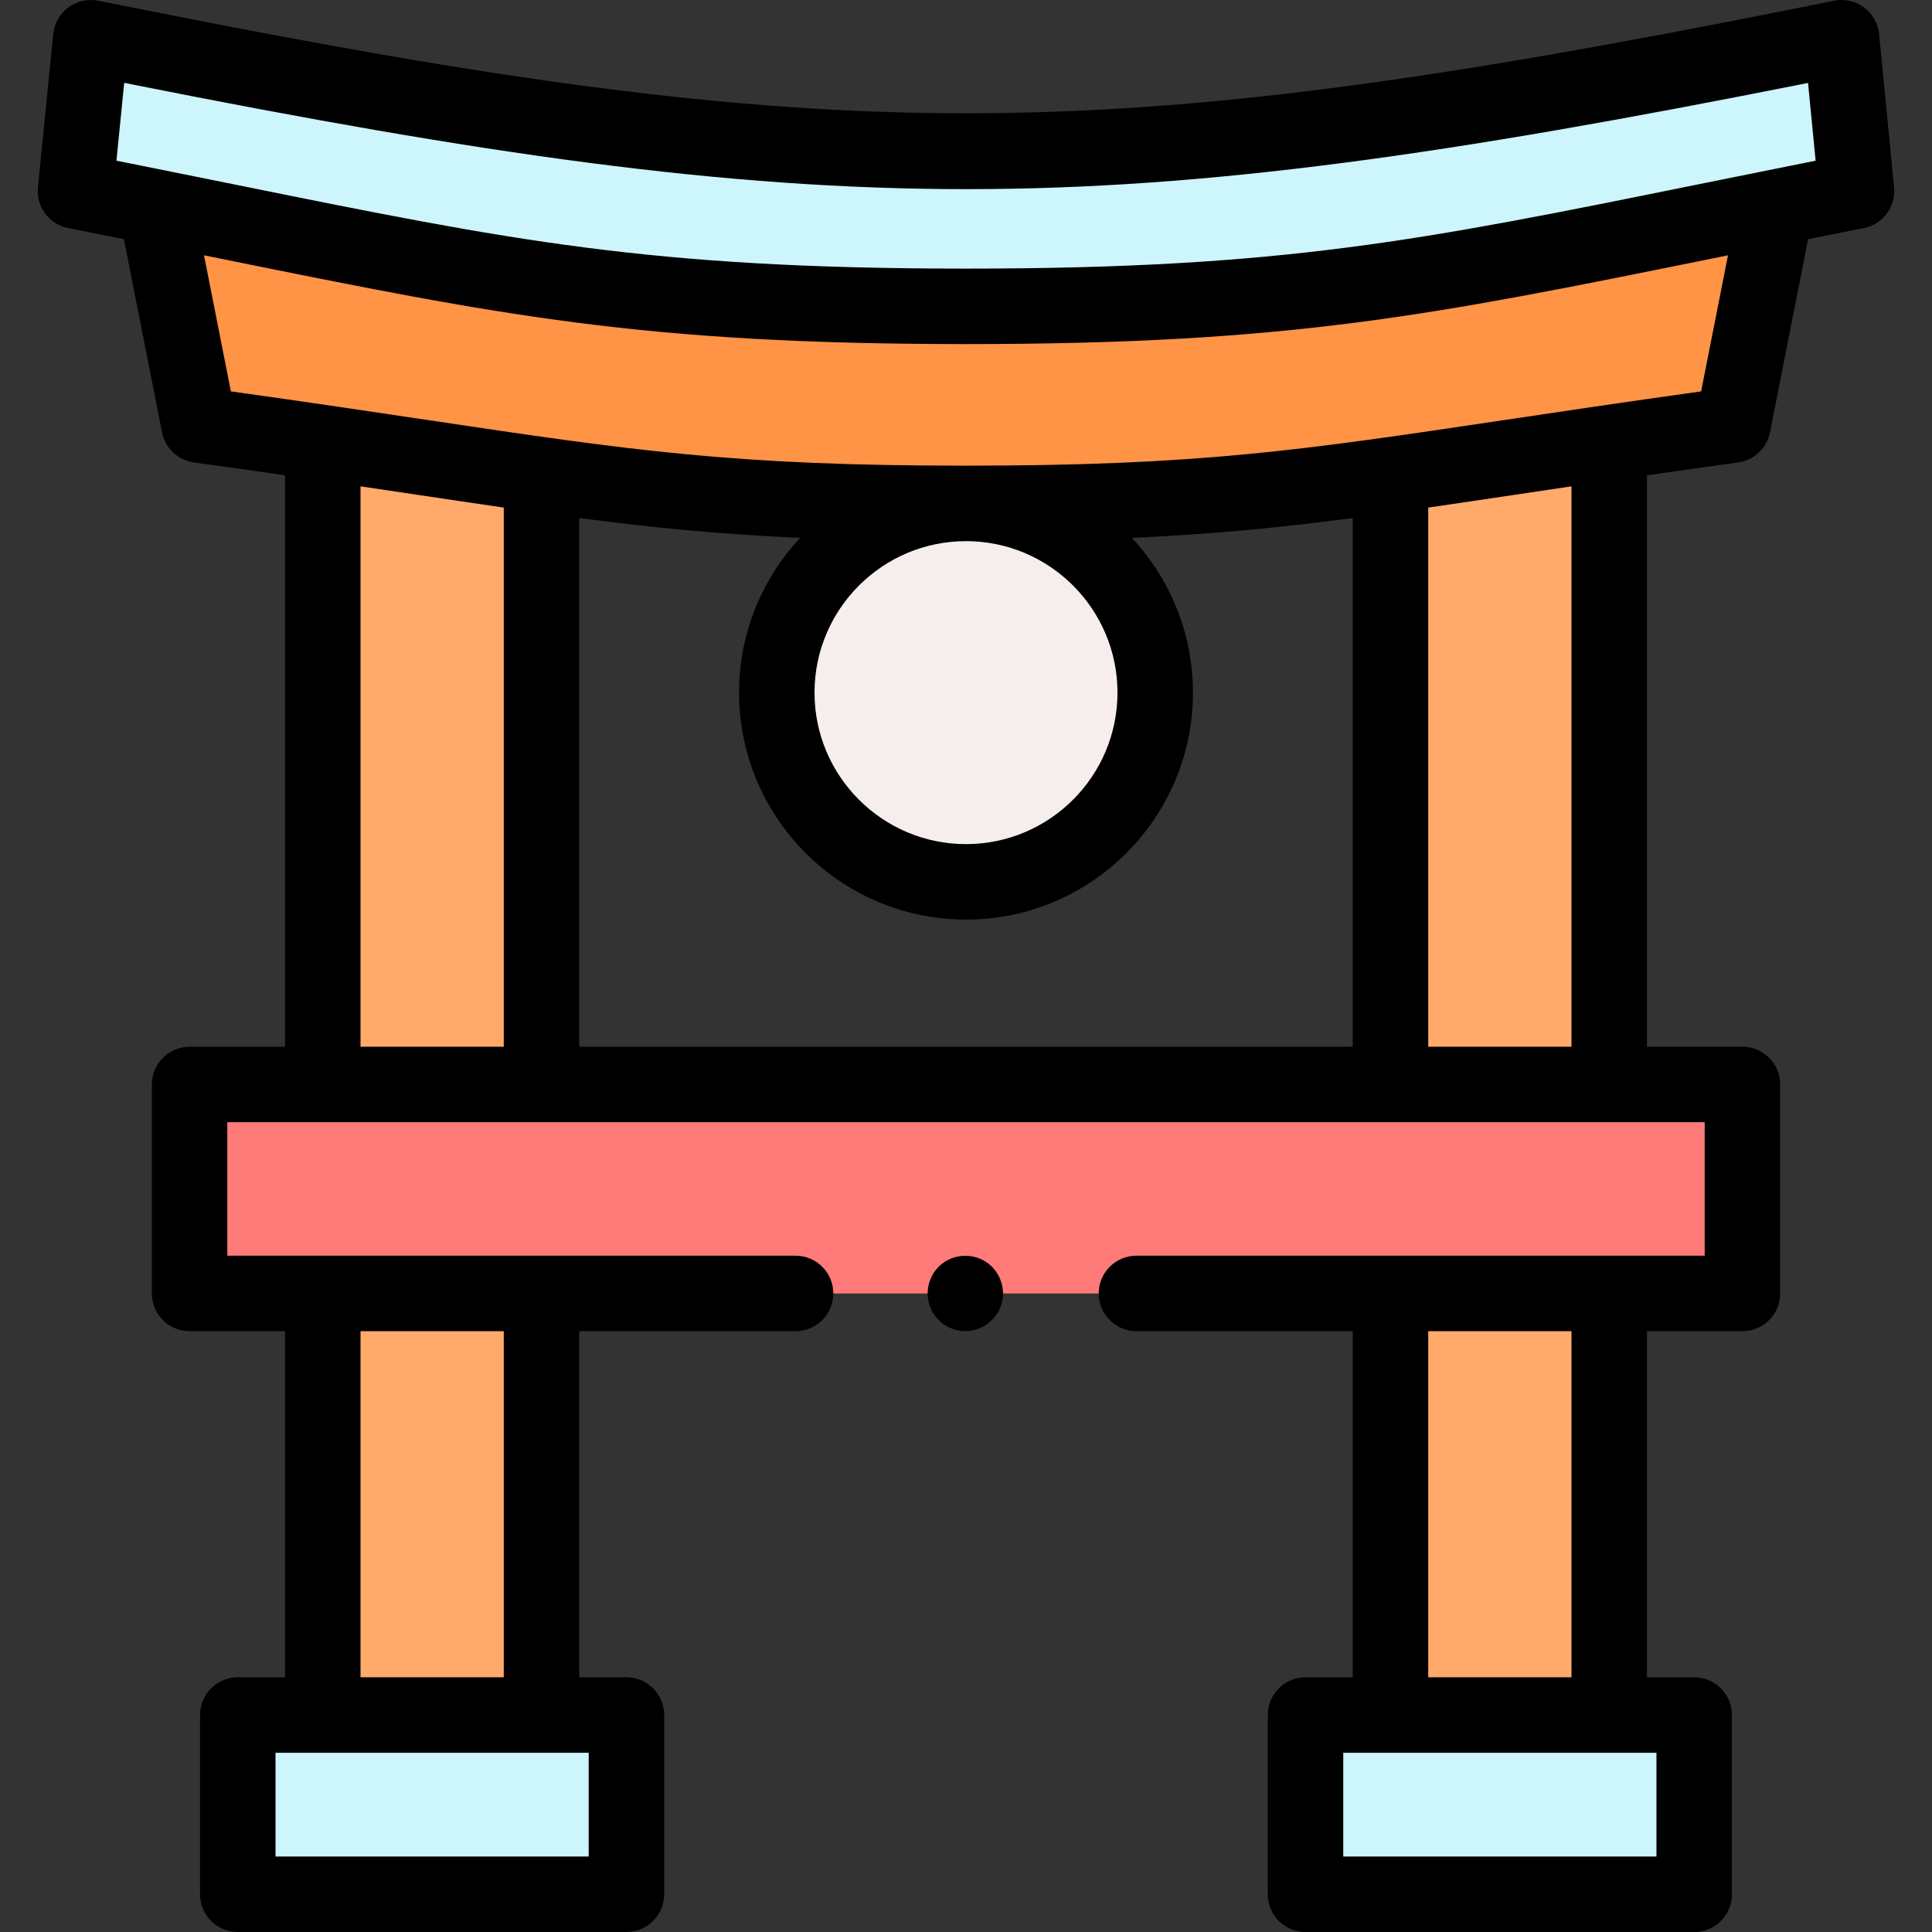 <svg id="Capa_1" enable-background="new 0 0 512 512" height="512" viewBox="0 0 512 512" width="512" xmlns="http://www.w3.org/2000/svg"><rect x="0" y="0" width="512" height="512" fill="#333333" stroke="none"/><path d="m301.167 342.775h160.596v-55.374h-411.525l-.001 55.374h160.596" fill="#ff7b79"/><g fill="#ffa96b"><path d="m85.54 342.775h57.966v111.723h-57.966z"/><path d="m85.54 119.306v168.095h57.966v-159.561"/><path d="m368.494 127.84v159.561h57.966v-168.095"/><path d="m368.494 342.775h57.966v111.723h-57.966z"/></g><path d="m41.759 56.968 10.995 55.678c100.164 13.816 121.781 20.764 203.251 20.764 81.467-.003 103.079-6.947 203.246-20.764l10.989-55.669" fill="#ff9346"/><path d="m63.012 454.498h103v47.502h-103z" fill="#ccf5fc"/><path d="m345.977 454.498h103v47.502h-103z" fill="#ccf5fc"/><path d="m256.045 81.187c-94.968-.024-130.001-9.398-223.122-27.992l-12.916-2.57 4.05-40.625 12.886 2.563c184.081 36.633 254.194 36.633 438.28 0l12.802-2.563 3.969 40.626-12.874 2.57c-93.105 18.589-128.126 27.963-223.075 27.991z" fill="#ccf5fc"/><ellipse cx="256" cy="183.555" fill="#f5eeec" rx="50.146" ry="50.146" transform="matrix(.899 -.438 .438 .899 -54.516 130.562)"/><path d="m255.82 352.77c-4.119 0-7.895-2.611-9.35-6.463-1.477-3.911-.313-8.456 2.882-11.159 3.286-2.78 8.086-3.117 11.744-.864 3.565 2.196 5.402 6.59 4.479 10.673-1.022 4.514-5.121 7.813-9.755 7.813z"/><path d="m501.947 49.653-3.969-40.626c-.275-2.813-1.727-5.377-3.997-7.061-2.27-1.683-5.147-2.327-7.918-1.773l-12.793 2.562c-182.684 36.354-251.697 36.354-434.377 0l-12.886-2.563c-2.766-.549-5.636.094-7.903 1.772-2.267 1.679-3.719 4.237-3.998 7.043l-4.051 40.626c-.511 5.122 2.951 9.795 8 10.8l12.91 2.569c.625.125 1.247.249 1.867.373l10.112 51.208c.827 4.186 4.218 7.386 8.444 7.969 8.615 1.188 16.629 2.323 24.153 3.407v151.443h-25.303c-5.523 0-10 4.477-10 10l-.001 55.374c0 2.652 1.054 5.196 2.929 7.071 1.876 1.875 4.419 2.929 7.071 2.929h25.303v91.723h-12.528c-5.523 0-10 4.477-10 10v47.501c0 5.523 4.477 10 10 10h103c5.523 0 10-4.477 10-10v-47.502c0-5.523-4.477-10-10-10h-12.506v-91.723h57.327c5.523 0 10-4.477 10-10s-4.477-10-10-10h-150.596l.001-35.374h391.525v35.374h-150.596c-5.523 0-10 4.477-10 10s4.477 10 10 10h57.327v91.723h-12.517c-5.523 0-10 4.477-10 10v47.502c0 5.523 4.477 10 10 10h103c5.523 0 10-4.477 10-10v-47.502c0-5.523-4.477-10-10-10h-12.517v-91.723h25.303c5.523 0 10-4.477 10-10v-55.374c0-5.523-4.477-10-10-10h-25.303v-151.442c7.525-1.084 15.54-2.219 24.157-3.408 4.227-.583 7.618-3.784 8.444-7.97l10.107-51.198c.634-.127 1.271-.254 1.91-.382l12.874-2.57c5.038-1.005 8.494-5.664 7.995-10.778zm-345.935 442.347h-83v-27.502h83zm-22.506-139.226v91.723h-37.966v-91.723zm305.471 139.226h-83v-27.502h83zm-22.517-47.502h-37.966v-91.723h37.966zm-320.92-167.097v-148.517c5.206.771 10.178 1.513 14.966 2.228 8.208 1.225 15.804 2.36 23 3.402v142.887zm160.46-133.992c22.136 0 40.145 18.009 40.145 40.146 0 22.136-18.009 40.145-40.145 40.145s-40.146-18.009-40.146-40.145c.001-22.137 18.01-40.146 40.146-40.146zm0 100.291c33.165 0 60.145-26.981 60.145-60.145 0-15.837-6.153-30.264-16.193-41.017 21.383-.959 39.117-2.709 58.542-5.249v140.112h-204.988v-140.111c19.426 2.54 37.159 4.291 58.541 5.249-10.04 10.752-16.193 25.179-16.193 41.016.001 33.164 26.981 60.145 60.146 60.145zm160.46 33.701h-37.966v-142.887c7.198-1.043 14.797-2.177 23.008-3.403 4.786-.715 9.755-1.456 14.958-2.227zm34.359-173.681c-20.311 2.839-37.194 5.359-52.271 7.61-53.863 8.041-80.898 12.077-142.545 12.079-61.647 0-88.682-4.036-142.544-12.078-15.078-2.251-31.963-4.772-52.275-7.611l-7.122-36.067c1.568.317 3.119.632 4.654.943 74.182 15.027 111.417 22.57 197.326 22.592h.005c85.874-.025 123.091-7.564 197.237-22.584 1.534-.311 3.085-.625 4.652-.942zm26.344-60.331c-9.891 1.975-19.126 3.846-27.848 5.613-72.84 14.755-109.401 22.161-193.267 22.185-83.906-.021-120.485-7.431-193.36-22.194-8.71-1.764-17.932-3.632-27.814-5.606l-4.017-.799 2.057-20.631 2.076.413c185.964 37.008 256.217 37.007 442.194-.002l1.963-.393 2.014 20.616z"/></svg>